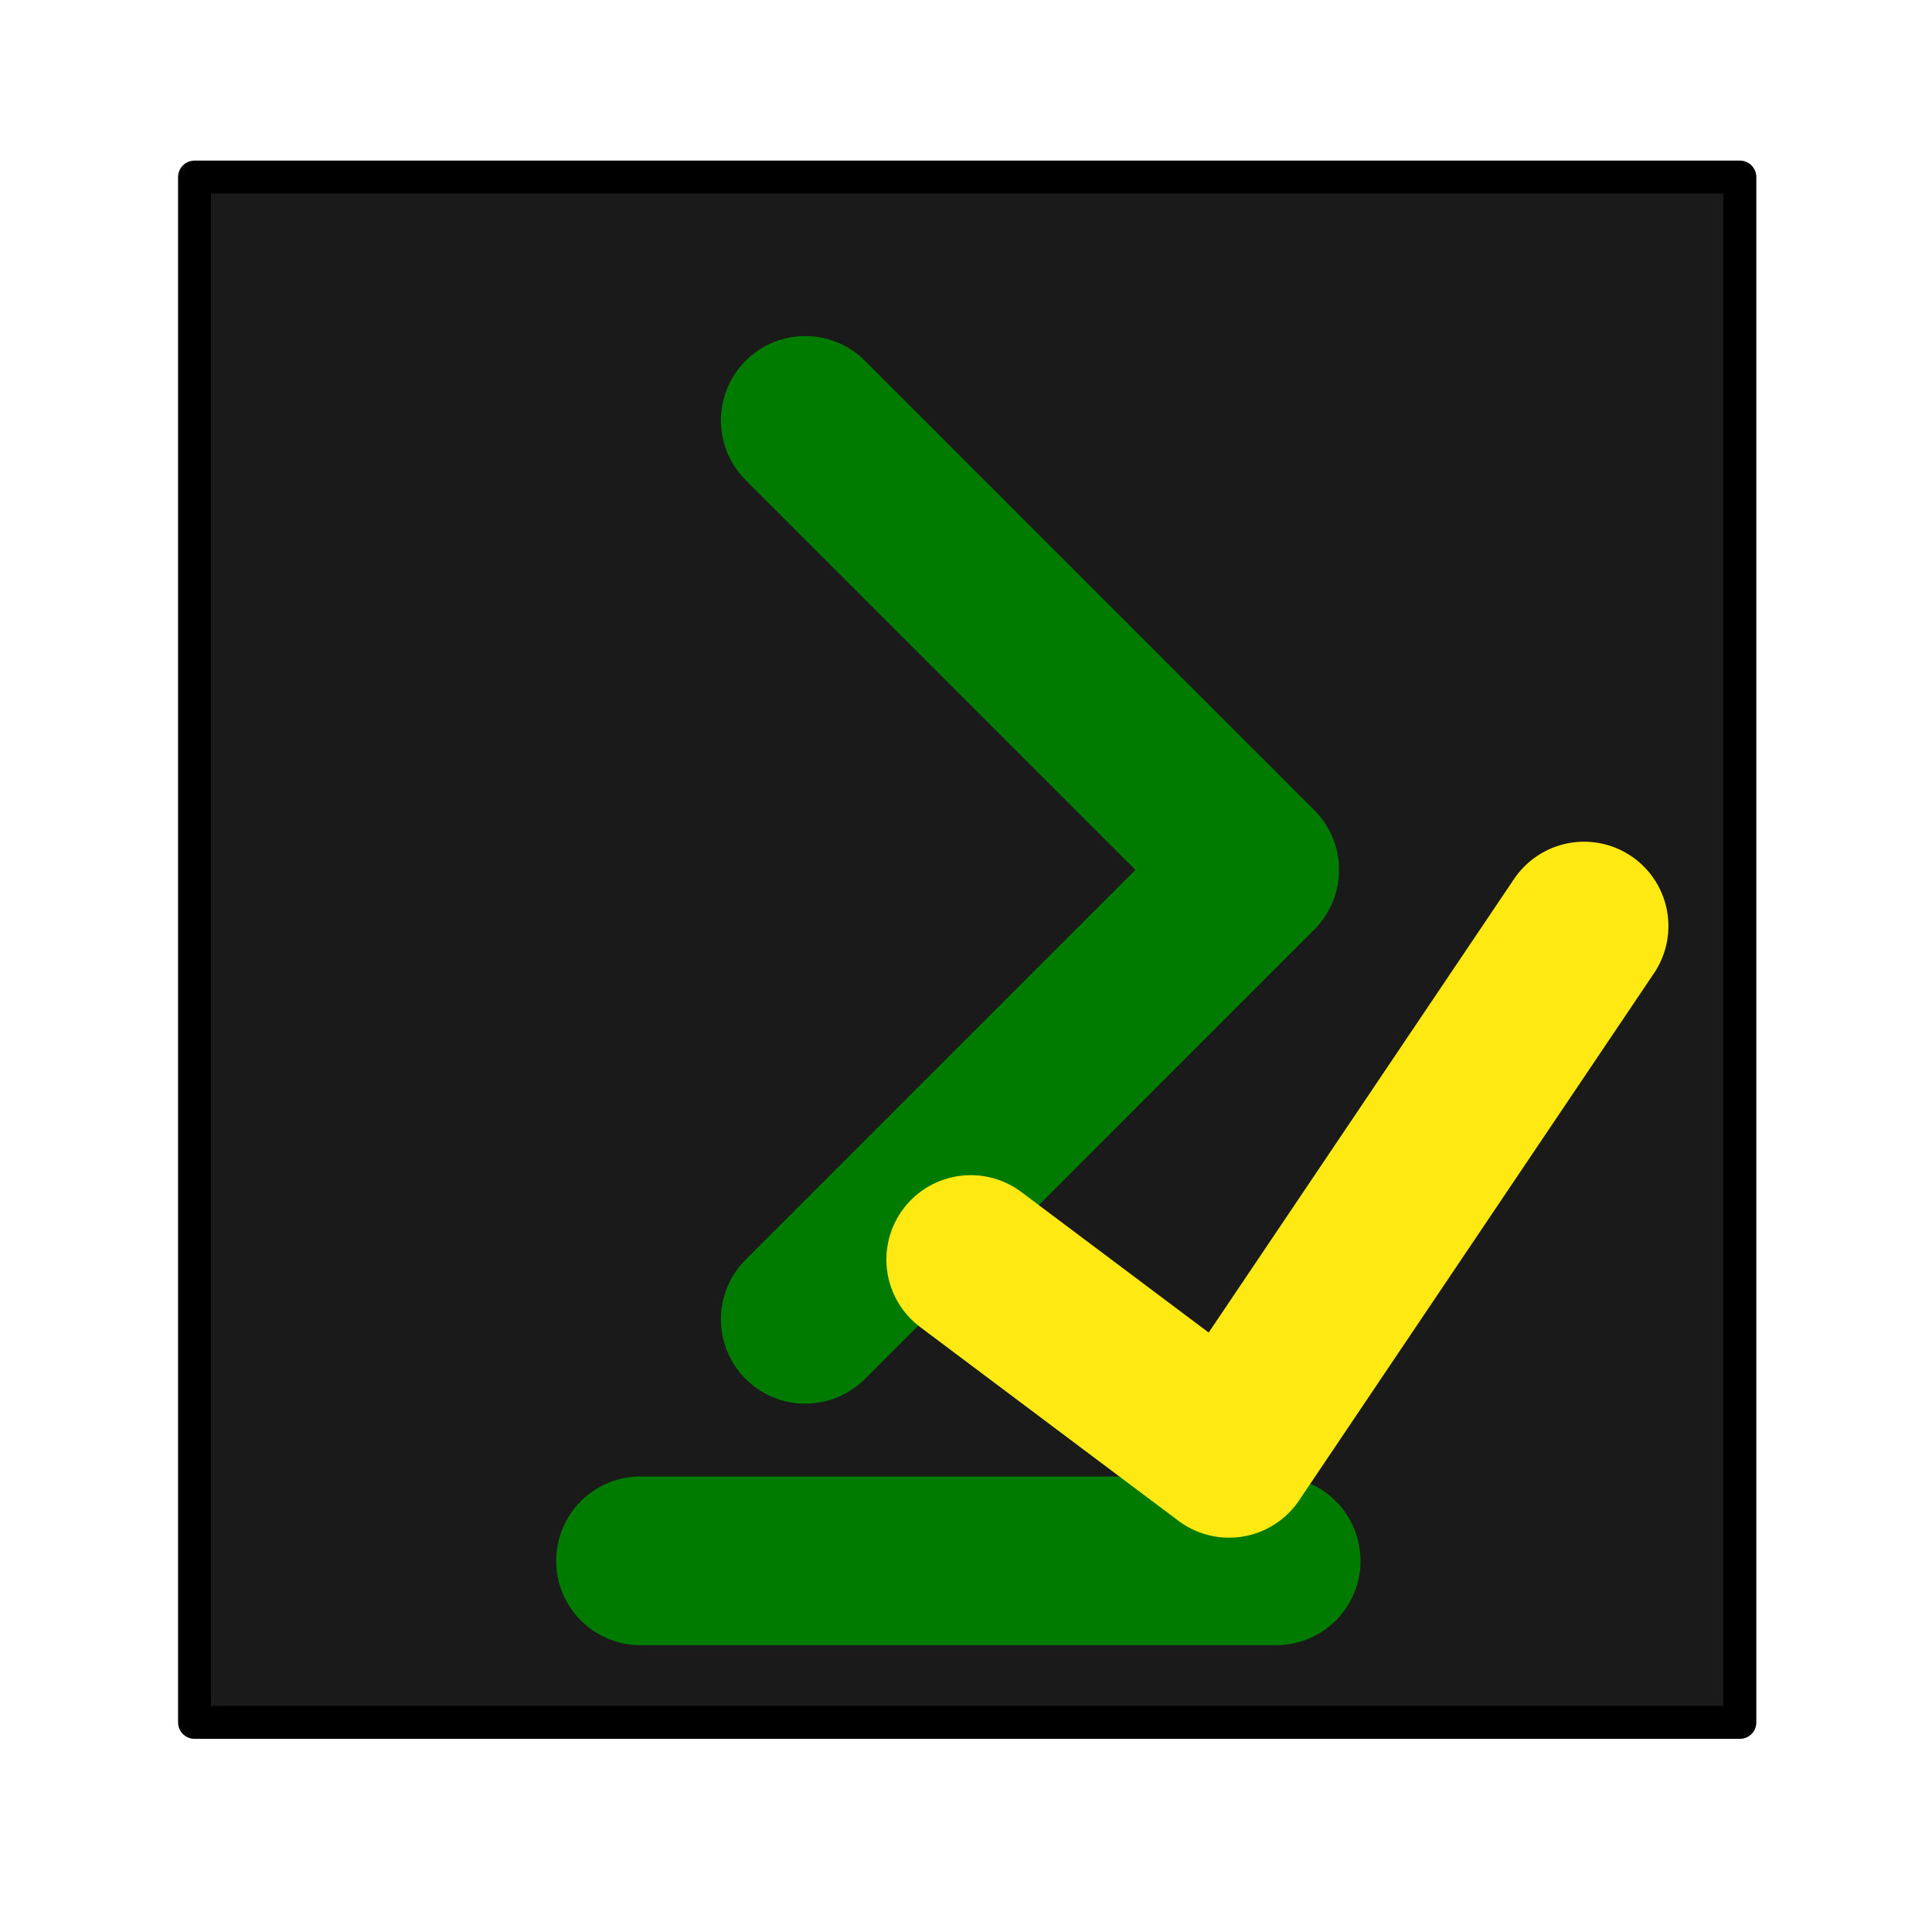 <?xml version="1.0" encoding="UTF-8" standalone="no"?>
<!-- Created with Inkscape (http://www.inkscape.org/) -->

<svg
   width="72mm"
   height="72mm"
   viewBox="0 0 72 72"
   version="1.1"
   id="svg1"
   inkscape:version="1.4 (e7c3feb100, 2024-10-09)"
   sodipodi:docname="vdev.svg"
   xmlns:inkscape="http://www.inkscape.org/namespaces/inkscape"
   xmlns:sodipodi="http://sodipodi.sourceforge.net/DTD/sodipodi-0.dtd"
   xmlns="http://www.w3.org/2000/svg"
   xmlns:svg="http://www.w3.org/2000/svg">
  <sodipodi:namedview
     id="namedview1"
     pagecolor="#505050"
     bordercolor="#ffffff"
     borderopacity="1"
     inkscape:showpageshadow="0"
     inkscape:pageopacity="0"
     inkscape:pagecheckerboard="1"
     inkscape:deskcolor="#505050"
     inkscape:document-units="px"
     inkscape:zoom="1.2185097"
     inkscape:cx="181.77943"
     inkscape:cy="100.94298"
     inkscape:window-width="1366"
     inkscape:window-height="761"
     inkscape:window-x="0"
     inkscape:window-y="0"
     inkscape:window-maximized="1"
     inkscape:current-layer="layer1"
     showguides="true" />
  <defs
     id="defs1">
    <inkscape:path-effect
       effect="bspline"
       id="path-effect4"
       is_visible="true"
       lpeversion="1.3"
       weight="33.333"
       steps="2"
       helper_size="0"
       apply_no_weight="true"
       apply_with_weight="true"
       only_selected="false"
       uniform="false" />
    <inkscape:path-effect
       effect="bspline"
       id="path-effect3"
       is_visible="true"
       lpeversion="1.3"
       weight="33.333"
       steps="2"
       helper_size="0"
       apply_no_weight="true"
       apply_with_weight="true"
       only_selected="false"
       uniform="false" />
  </defs>
  <g
     inkscape:label="Layer 1"
     inkscape:groupmode="layer"
     id="layer1">
    <rect
       style="fill:#1a1a1a;fill-opacity:1;stroke:#000000;stroke-width:1.226;stroke-linecap:round;stroke-linejoin:round;stroke-dasharray:none"
       id="rect11"
       width="57.591"
       height="57.591"
       x="7.249"
       y="6.598" />
    <path
       id="rect11-2"
       style="fill:none;stroke:#007b00;stroke-width:6.288;stroke-linecap:round;stroke-linejoin:round;stroke-dasharray:none;stroke-opacity:1"
       d="M 30.01,15.667 46.759,32.416 30.01,49.166"
       sodipodi:nodetypes="ccc" />
    <path
       id="rect11-2-9"
       style="fill:none;stroke:#007b00;stroke-width:6.288;stroke-linecap:round;stroke-linejoin:round;stroke-dasharray:none;stroke-opacity:1"
       d="m 47.559,58.167 -23.688,2e-6"
       sodipodi:nodetypes="cc" />
    <path
       id="rect11-2-4"
       style="fill:none;stroke:#ffe913;stroke-width:6.288;stroke-linecap:round;stroke-linejoin:round;stroke-dasharray:none;stroke-opacity:1"
       d="m 59.033,34.512 -13.229,19.649 -9.627,-7.222"
       sodipodi:nodetypes="ccc" />
  </g>
</svg>
